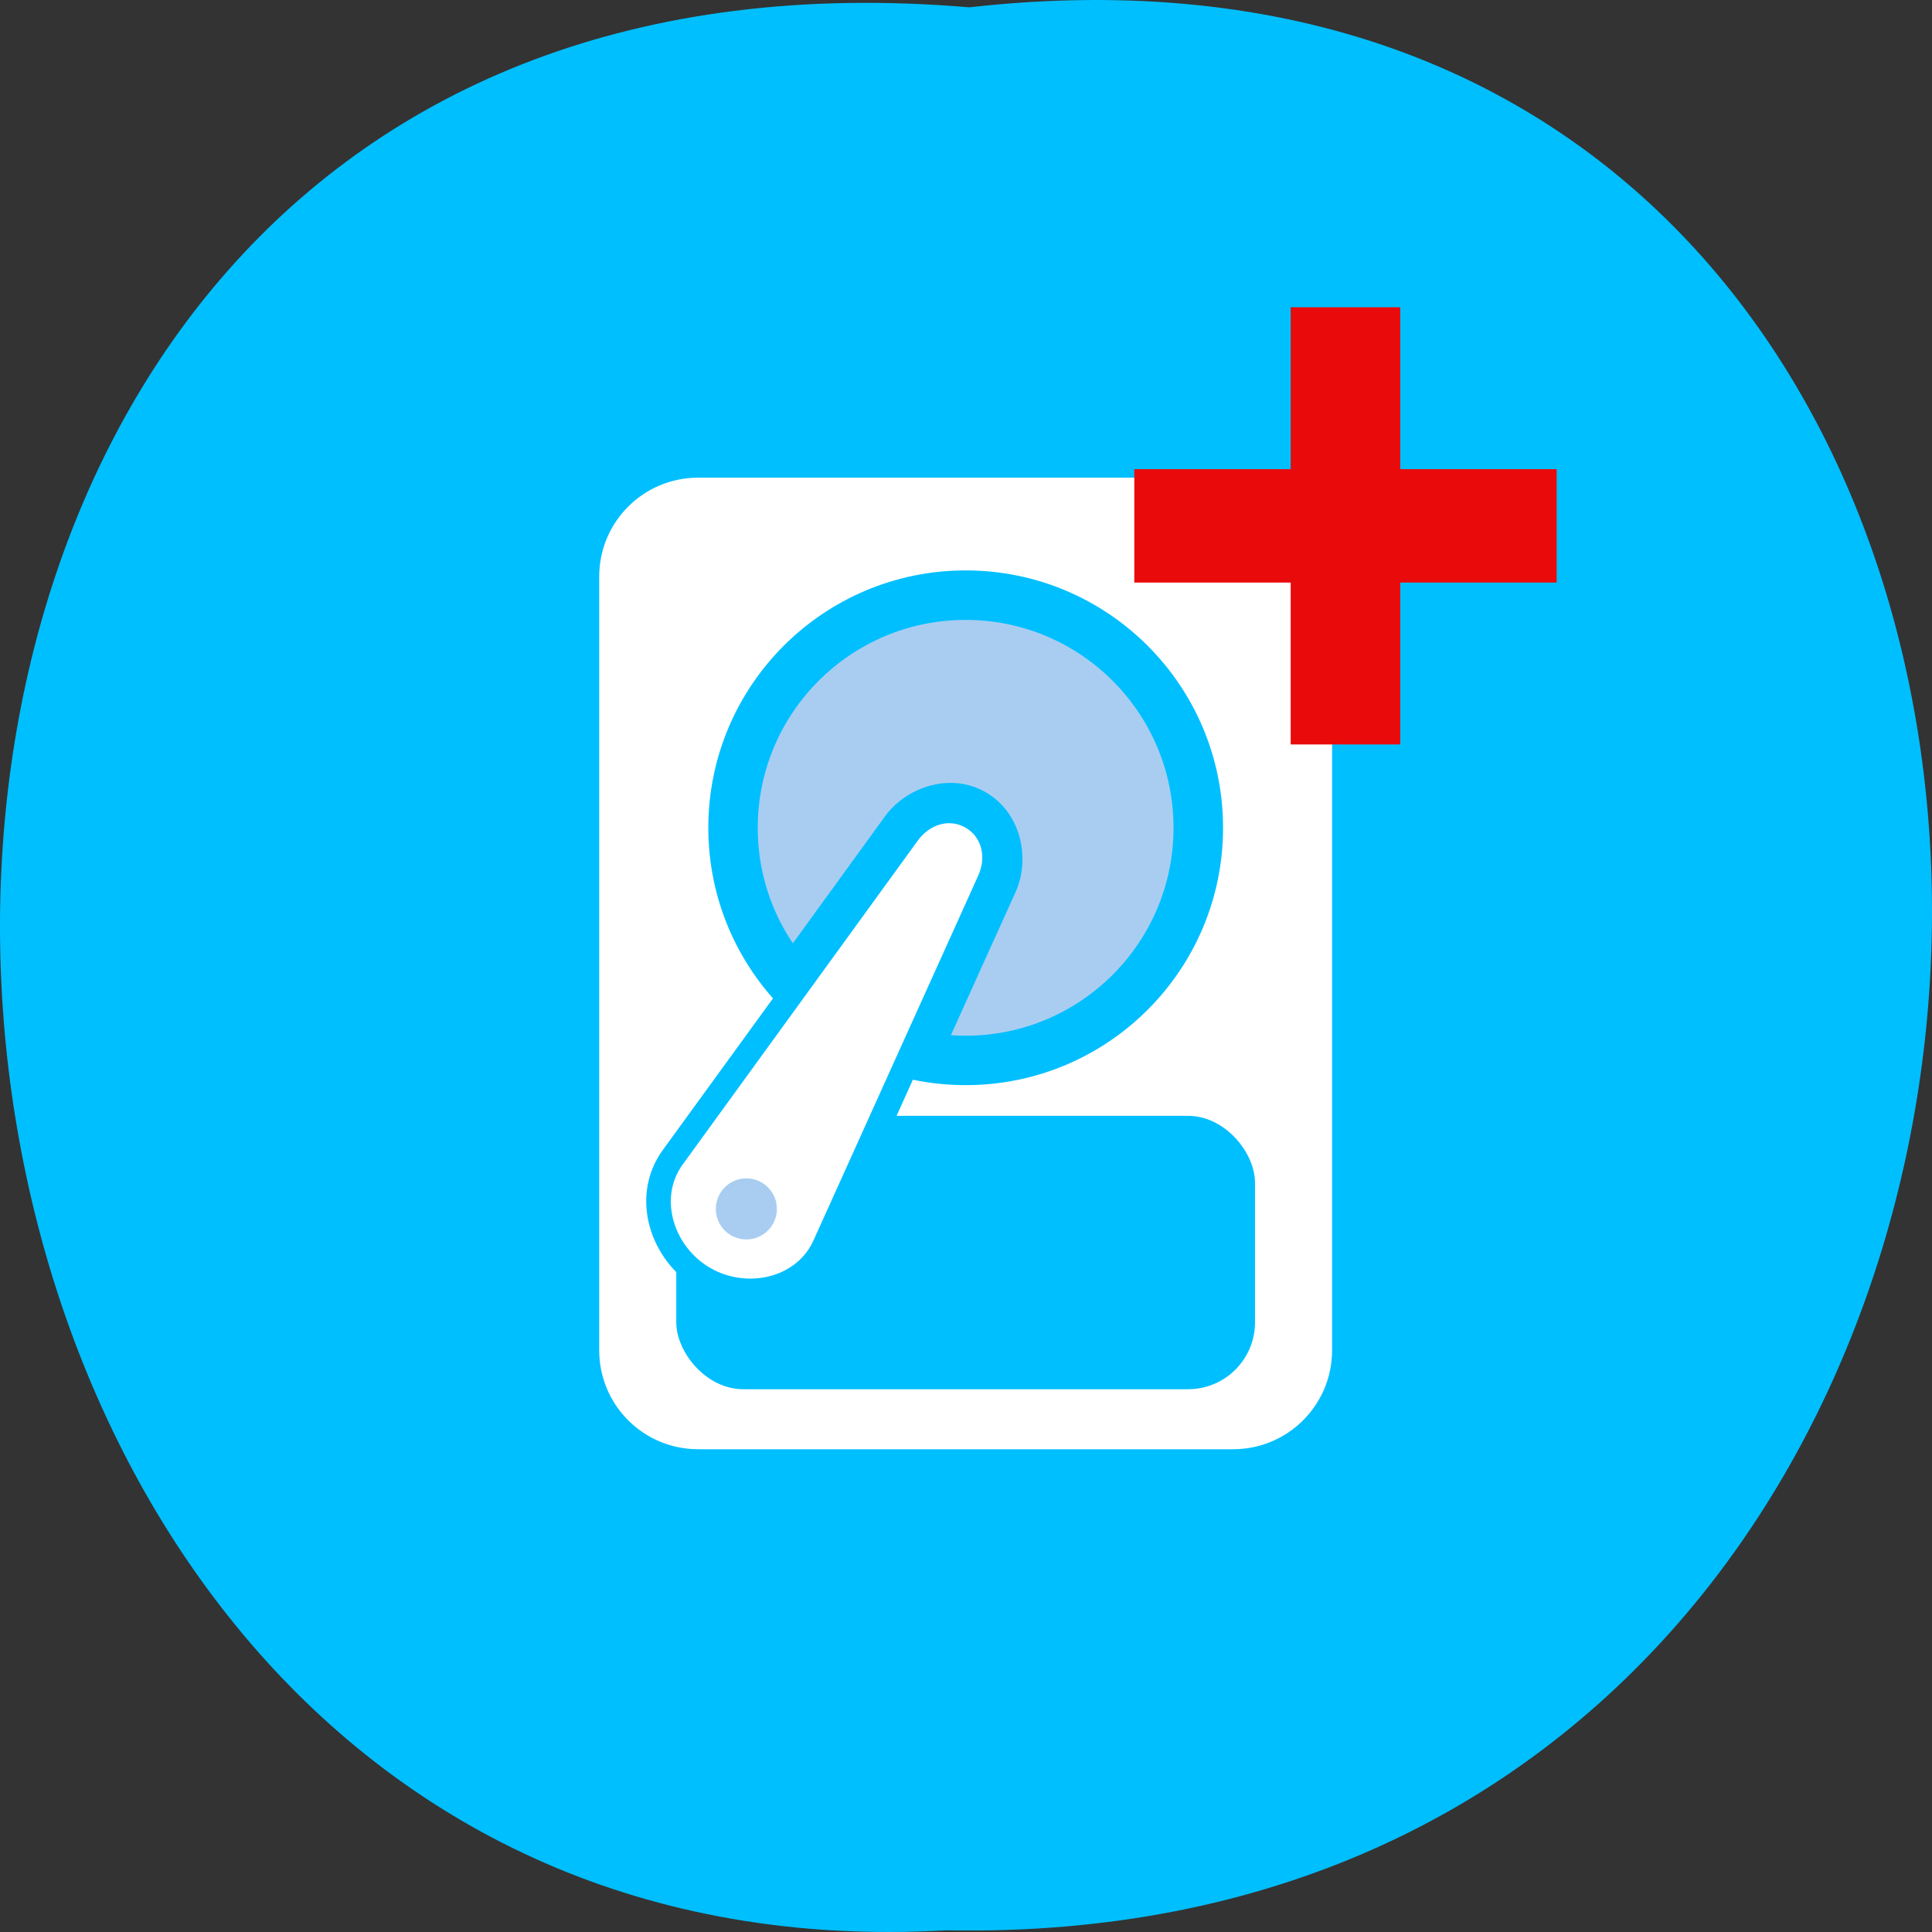 <?xml version="1.0" encoding="UTF-8" standalone="no"?>
<!-- Created with Inkscape (http://www.inkscape.org/) -->

<svg
   xmlns:dc="http://purl.org/dc/elements/1.1/"
   xmlns:cc="http://creativecommons.org/ns#"
   xmlns:rdf="http://www.w3.org/1999/02/22-rdf-syntax-ns#"
   xmlns:svg="http://www.w3.org/2000/svg"
   xmlns="http://www.w3.org/2000/svg"
   xmlns:xlink="http://www.w3.org/1999/xlink"
   xmlns:sodipodi="http://sodipodi.sourceforge.net/DTD/sodipodi-0.dtd"
   xmlns:inkscape="http://www.inkscape.org/namespaces/inkscape"
   width="256"
   height="256"
   id="svg10914"
   version="1.1"
   inkscape:version="0.48.4 r9939"
   sodipodi:docname="xfce4-fsguard-plugin.svg">
  <rect width="100%" height="100%" fill="#333333" stroke="none"/>
  <defs
     id="defs10916">
    <linearGradient
       inkscape:collect="always"
       xlink:href="#SVGID_7_"
       id="linearGradient7151"
       gradientUnits="userSpaceOnUse"
       x1="128.469"
       y1="247.297"
       x2="128.469"
       y2="5.565" />
    <linearGradient
       inkscape:collect="always"
       xlink:href="#SVGID_8_"
       id="linearGradient7153"
       gradientUnits="userSpaceOnUse"
       x1="128.469"
       y1="247.297"
       x2="128.469"
       y2="5.565" />
    <linearGradient
       inkscape:collect="always"
       xlink:href="#SVGID_9_"
       id="linearGradient7155"
       gradientUnits="userSpaceOnUse"
       x1="136.68"
       y1="229.467"
       x2="136.68"
       y2="39.946" />
    <linearGradient
       inkscape:collect="always"
       xlink:href="#SVGID_10_"
       id="linearGradient7157"
       gradientUnits="userSpaceOnUse"
       x1="67.374"
       y1="87.669"
       x2="67.374"
       y2="43.832" />
    <linearGradient
       inkscape:collect="always"
       xlink:href="#SVGID_11_"
       id="linearGradient7159"
       gradientUnits="userSpaceOnUse"
       x1="67.374"
       y1="82.338"
       x2="67.374"
       y2="49.164" />
    <defs
       id="defs6746">
      <path
         d="M 245.46,129.523 147.569,32.625 c -5.556,-5.502 -16.222,-11.873 -23.7,-14.16 L 84.351,6.382 C 76.872,4.096 66.255,6.773 60.752,12.33 L 47.311,25.908 c -5.5,5.559 -14.502,14.653 -20.005,20.21 l -13.44,13.579 c -5.5,5.558 -8.07,16.206 -5.706,23.658 l 12.483,39.391 c 2.363,7.456 8.843,18.056 14.399,23.556 l 97.89,96.898 c 5.558,5.502 14.605,5.455 20.105,-0.101 l 36.26,-36.63 c 5.504,-5.559 14.503,-14.651 20.005,-20.209 l 36.259,-36.629 c 5.502,-5.56 5.455,-14.606 -0.101,-20.108 z M 67.375,78.783 c -7.198,0 -13.033,-5.835 -13.033,-13.033 0,-7.197 5.835,-13.033 13.033,-13.033 7.197,0 13.033,5.835 13.033,13.033 -0.001,7.198 -5.836,13.033 -13.033,13.033 z"
         id="SVGID_3_"
         inkscape:connector-curvature="0" />
    </defs>
    <defs
       id="defs6749">
      <path
         d="M 245.46,129.523 147.569,32.625 c -5.556,-5.502 -16.222,-11.873 -23.7,-14.16 L 84.351,6.382 C 76.872,4.096 66.255,6.773 60.752,12.33 L 47.311,25.908 c -5.5,5.559 -14.502,14.653 -20.005,20.21 l -13.44,13.579 c -5.5,5.558 -8.07,16.206 -5.706,23.658 l 12.483,39.391 c 2.363,7.456 8.843,18.056 14.399,23.556 l 97.89,96.898 c 5.558,5.502 14.605,5.455 20.105,-0.101 l 36.26,-36.63 c 5.504,-5.559 14.503,-14.651 20.005,-20.209 l 36.259,-36.629 c 5.502,-5.56 5.455,-14.606 -0.101,-20.108 z M 67.375,78.783 c -7.198,0 -13.033,-5.835 -13.033,-13.033 0,-7.197 5.835,-13.033 13.033,-13.033 7.197,0 13.033,5.835 13.033,13.033 -0.001,7.198 -5.836,13.033 -13.033,13.033 z"
         id="SVGID_4_"
         inkscape:connector-curvature="0" />
    </defs>
    <clipPath
       id="SVGID_5_">
      <use
         id="use6753"
         overflow="visible"
         xlink:href="#SVGID_3_"
         style="overflow:visible"
         x="0"
         y="0"
         width="1"
         height="1" />
    </clipPath>
    <clipPath
       clip-path="url(#SVGID_5_)"
       id="SVGID_6_">
      <use
         id="use6756"
         overflow="visible"
         xlink:href="#SVGID_4_"
         style="overflow:visible"
         x="0"
         y="0"
         width="1"
         height="1" />
    </clipPath>
    <linearGradient
       y2="39.946"
       x2="136.68"
       y1="229.467"
       x1="136.68"
       gradientUnits="userSpaceOnUse"
       id="SVGID_9_">
      <stop
         id="stop6789"
         style="stop-color:#E6E7E8"
         offset="0" />
      <stop
         id="stop6791"
         style="stop-color:#FFFFFF"
         offset="1" />
    </linearGradient>
    <radialGradient
       inkscape:collect="always"
       xlink:href="#SVGID_1_"
       id="radialGradient7233"
       gradientUnits="userSpaceOnUse"
       gradientTransform="matrix(0.893,0,0,0.055,-1.596,206.052)"
       cx="162.037"
       cy="741.37"
       r="62.866" />
    <radialGradient
       inkscape:collect="always"
       xlink:href="#SVGID_2_"
       id="radialGradient7235"
       gradientUnits="userSpaceOnUse"
       gradientTransform="matrix(0.893,0,0,0.055,-1.596,206.052)"
       cx="129.204"
       cy="749.394"
       fx="179.204"
       fy="736.831"
       r="88.66" />
    <radialGradient
       gradientUnits="userSpaceOnUse"
       gradientTransform="matrix(0.893,0,0,0.055,-1.596,206.052)"
       r="62.866"
       cy="741.37"
       cx="162.037"
       id="SVGID_1_">
      <stop
         id="stop6732"
         style="stop-color:#231F20"
         offset="0.215" />
      <stop
         id="stop6734"
         style="stop-color:#231F20;stop-opacity:0"
         offset="1" />
    </radialGradient>
    <radialGradient
       gradientUnits="userSpaceOnUse"
       gradientTransform="matrix(0.893,0,0,0.055,-1.596,206.052)"
       fy="736.831"
       fx="179.204"
       r="88.66"
       cy="749.394"
       cx="129.204"
       id="SVGID_2_">
      <stop
         id="stop6739"
         style="stop-color:#231F20"
         offset="0.215" />
      <stop
         id="stop6741"
         style="stop-color:#231F20;stop-opacity:0"
         offset="1" />
    </radialGradient>
    <linearGradient
       inkscape:collect="always"
       xlink:href="#SVGID_7_"
       id="linearGradient7288"
       gradientUnits="userSpaceOnUse"
       x1="128.469"
       y1="247.297"
       x2="128.469"
       y2="5.565" />
    <linearGradient
       id="SVGID_7_"
       gradientUnits="userSpaceOnUse"
       x1="128.469"
       y1="247.297"
       x2="128.469"
       y2="5.565">
      <stop
         offset="0"
         style="stop-color:#39B54A"
         id="stop6763" />
      <stop
         offset="0.082"
         style="stop-color:#45B748"
         id="stop6765" />
      <stop
         offset="0.329"
         style="stop-color:#64BE44"
         id="stop6767" />
      <stop
         offset="0.569"
         style="stop-color:#7BC241"
         id="stop6769" />
      <stop
         offset="0.797"
         style="stop-color:#88C540"
         id="stop6771" />
      <stop
         offset="1"
         style="stop-color:#8DC63F"
         id="stop6773" />
    </linearGradient>
    <linearGradient
       inkscape:collect="always"
       xlink:href="#SVGID_9_-0"
       id="linearGradient7155-5"
       gradientUnits="userSpaceOnUse"
       x1="136.68"
       y1="229.467"
       x2="136.68"
       y2="39.946" />
    <linearGradient
       y2="39.946"
       x2="136.68"
       y1="229.467"
       x1="136.68"
       gradientUnits="userSpaceOnUse"
       id="SVGID_9_-0">
      <stop
         id="stop6789-9"
         style="stop-color:#E6E7E8"
         offset="0" />
      <stop
         id="stop6791-9"
         style="stop-color:#FFFFFF"
         offset="1" />
    </linearGradient>
    <clipPath
       clip-path="url(#SVGID_5_)"
       id="SVGID_6_-7">
      <use
         id="use6756-1"
         overflow="visible"
         xlink:href="#SVGID_4_"
         style="overflow:visible"
         x="0"
         y="0"
         width="1"
         height="1" />
    </clipPath>
    <linearGradient
       inkscape:collect="always"
       xlink:href="#SVGID_7_-9"
       id="linearGradient7306-0"
       gradientUnits="userSpaceOnUse"
       x1="128.469"
       y1="247.297"
       x2="128.469"
       y2="5.565"
       gradientTransform="translate(327.959,794.6)" />
    <linearGradient
       id="SVGID_7_-9"
       gradientUnits="userSpaceOnUse"
       x1="128.469"
       y1="247.297"
       x2="128.469"
       y2="5.565">
      <stop
         offset="0"
         style="stop-color:#39B54A"
         id="stop6763-1" />
      <stop
         offset="0.082"
         style="stop-color:#45B748"
         id="stop6765-3" />
      <stop
         offset="0.329"
         style="stop-color:#64BE44"
         id="stop6767-8" />
      <stop
         offset="0.569"
         style="stop-color:#7BC241"
         id="stop6769-2" />
      <stop
         offset="0.797"
         style="stop-color:#88C540"
         id="stop6771-7" />
      <stop
         offset="1"
         style="stop-color:#8DC63F"
         id="stop6773-6" />
    </linearGradient>
    <radialGradient
       gradientUnits="userSpaceOnUse"
       gradientTransform="matrix(1.647,0,0,1.268,-15.474,-5.798)"
       r="20.279"
       fy="19.669"
       fx="26.109"
       cy="19.669"
       cx="26.109"
       id="radialGradient39177"
       xlink:href="#linearGradient39171"
       inkscape:collect="always" />
    <linearGradient
       gradientUnits="userSpaceOnUse"
       y2="34.375"
       x2="29.875"
       y1="18.875"
       x1="31.188"
       id="linearGradient39161"
       xlink:href="#linearGradient39155"
       inkscape:collect="always" />
    <linearGradient
       gradientUnits="userSpaceOnUse"
       y2="-26.908"
       x2="20.156"
       y1="21.699"
       x1="21.204"
       id="linearGradient35506"
       xlink:href="#linearGradient35500"
       inkscape:collect="always" />
    <radialGradient
       gradientUnits="userSpaceOnUse"
       gradientTransform="matrix(1,0,0,0.343,0,25.618)"
       r="15.468"
       fy="38.984"
       fx="28.019"
       cy="38.984"
       cx="28.019"
       id="radialGradient35494"
       xlink:href="#linearGradient35488"
       inkscape:collect="always" />
    <linearGradient
       gradientTransform="matrix(0.068,0,0,0.068,22.511,27.029)"
       y2="-458.058"
       x2="190.465"
       y1="193.332"
       x1="185.99"
       gradientUnits="userSpaceOnUse"
       id="linearGradient34576"
       xlink:href="#linearGradient3564"
       inkscape:collect="always" />
    <linearGradient
       id="linearGradient3564"
       inkscape:collect="always">
      <stop
         id="stop3566"
         offset="0"
         style="stop-color:white;stop-opacity:1;" />
      <stop
         id="stop3568"
         offset="1"
         style="stop-color:white;stop-opacity:0;" />
    </linearGradient>
    <linearGradient
       id="linearGradient35488"
       inkscape:collect="always">
      <stop
         id="stop35490"
         offset="0"
         style="stop-color:black;stop-opacity:1;" />
      <stop
         id="stop35492"
         offset="1"
         style="stop-color:black;stop-opacity:0;" />
    </linearGradient>
    <linearGradient
       id="linearGradient35500"
       inkscape:collect="always">
      <stop
         id="stop35502"
         offset="0"
         style="stop-color:white;stop-opacity:1;" />
      <stop
         id="stop35504"
         offset="1"
         style="stop-color:white;stop-opacity:0;" />
    </linearGradient>
    <linearGradient
       id="linearGradient39155">
      <stop
         id="stop39157"
         offset="0"
         style="stop-color:white;stop-opacity:1;" />
      <stop
         id="stop39159"
         offset="1"
         style="stop-color:#dadada;stop-opacity:1;" />
    </linearGradient>
    <linearGradient
       id="linearGradient39171"
       inkscape:collect="always">
      <stop
         id="stop39173"
         offset="0"
         style="stop-color:white;stop-opacity:1;" />
      <stop
         id="stop39175"
         offset="1"
         style="stop-color:white;stop-opacity:0;" />
    </linearGradient>
    <radialGradient
       inkscape:collect="always"
       xlink:href="#linearGradient39171"
       id="radialGradient8880"
       gradientUnits="userSpaceOnUse"
       gradientTransform="matrix(5.034,0,0,3.875,350.13,902.407)"
       cx="26.109"
       cy="19.669"
       fx="26.109"
       fy="19.669"
       r="20.279" />
    <linearGradient
       inkscape:collect="always"
       xlink:href="#linearGradient3564"
       id="linearGradient8884"
       gradientUnits="userSpaceOnUse"
       gradientTransform="matrix(0.208,0,0,0.208,466.217,1002.729)"
       x1="185.99"
       y1="193.332"
       x2="190.465"
       y2="-458.058" />
    <linearGradient
       gradientUnits="userSpaceOnUse"
       y2="34.375"
       x2="29.875"
       y1="18.875"
       x1="31.188"
       id="linearGradient39161-9"
       xlink:href="#linearGradient39155-9"
       inkscape:collect="always" />
    <linearGradient
       id="linearGradient39155-9">
      <stop
         id="stop39157-5"
         offset="0"
         style="stop-color:white;stop-opacity:1;" />
      <stop
         id="stop39159-8"
         offset="1"
         style="stop-color:#dadada;stop-opacity:1;" />
    </linearGradient>
  </defs>
  <sodipodi:namedview
     id="base"
     pagecolor="#ffffff"
     bordercolor="#666666"
     borderopacity="1.0"
     inkscape:pageopacity="0.0"
     inkscape:pageshadow="2"
     inkscape:zoom="0.86"
     inkscape:cx="127.80405"
     inkscape:cy="138.11704"
     inkscape:document-units="px"
     inkscape:current-layer="layer1"
     showgrid="false"
     inkscape:showpageshadow="false"
     inkscape:snap-page="true"
     inkscape:snap-bbox="true"
     inkscape:window-width="688"
     inkscape:window-height="457"
     inkscape:window-x="0"
     inkscape:window-y="503"
     inkscape:window-maximized="0"
     inkscape:snap-object-midpoints="true"
     showguides="true"
     inkscape:guide-bbox="true"
     inkscape:object-nodes="true"
     inkscape:snap-global="false" />
  <g
     inkscape:label="Layer 1"
     inkscape:groupmode="layer"
     id="layer1"
     transform="translate(0,-796.362)">
    <path
       style="color:black;fill:#00bfff;fill-opacity:1;fill-rule:nonzero;stroke:none;stroke-width:4;marker:none;visibility:visible;display:inline;overflow:visible;enable-background:accumulate"
       d="m 128.432,797.333 c 171.785,-19.386 169.395,258.1 -3.059,254.809 -160.387,9.145 -174.863,-269.927 3.059,-254.809 z"
       id="path32551"
       inkscape:connector-curvature="0" />
    <g
       id="g8473"
       transform="matrix(1.079,0,0,1.079,-10.159,-73.362)">
      <path
         id="rect8444"
         transform="translate(0,796.362)"
         d="M 95.156,68.344 C 88.429,68.344 83,73.773 83,80.5 l 0,95 c 0,6.727 5.429,12.156 12.156,12.156 l 65.688,0 C 167.571,187.656 173,182.227 173,175.5 l 0,-95 c 0,-6.727 -5.429,-12.156 -12.156,-12.156 l -65.688,0 z m 30.625,39.469 c 0.341,-0.014 0.688,-0.006 1.031,0.031 0.914,0.098 1.824,0.374 2.688,0.875 3.455,2.006 4.267,6.398 2.781,9.688 L 112.062,163.25 c -2.927,6.483 -11.087,8.115 -16.938,4.719 -5.85,-3.396 -8.491,-11.306 -4.312,-17.062 L 119.719,111.125 c 1.391,-1.917 3.675,-3.215 6.062,-3.312 z m 0,5.938 c -0.08,0.008 -0.171,0.003 -0.25,0.031 -0.316,0.113 -0.634,0.383 -0.969,0.844 l -28.875,39.812 c -1.865,2.57 -0.61,6.575 2.438,8.344 3.047,1.769 7.162,0.894 8.469,-2 L 126.812,115.938 c 0.469,-1.039 0.339,-1.653 -0.312,-2.031 -0.244,-0.142 -0.478,-0.181 -0.719,-0.156 z"
         style="color:black;fill:white;fill-opacity:1;fill-rule:nonzero;stroke:none;stroke-width:10;marker:none;visibility:visible;display:inline;overflow:visible;enable-background:accumulate"
         inkscape:connector-curvature="0" />
      <rect
         ry="8.214"
         rx="8.214"
         y="943.076"
         x="92.464"
         height="33.571"
         width="71.071"
         id="rect8471"
         style="color:black;fill:#00bfff;fill-opacity:1;fill-rule:nonzero;stroke:none;stroke-width:6;marker:none;visibility:visible;display:inline;overflow:visible;enable-background:accumulate" />
      <path
         transform="matrix(1.126,0,0,1.126,-16.123,763.572)"
         d="m 156.069,128 c 0,15.502 -12.567,28.069 -28.069,28.069 -15.502,0 -28.069,-12.567 -28.069,-28.069 0,-15.502 12.567,-28.069 28.069,-28.069 15.502,0 28.069,12.567 28.069,28.069 z"
         sodipodi:ry="28.068563"
         sodipodi:rx="28.068563"
         sodipodi:cy="128.00003"
         sodipodi:cx="128"
         id="path8446"
         style="color:black;fill:#00bfff;fill-opacity:1;fill-rule:nonzero;stroke:none;stroke-width:10;marker:none;visibility:visible;display:inline;overflow:visible;enable-background:accumulate"
         sodipodi:type="arc" />
      <path
         id="path8448"
         transform="translate(0,796.362)"
         d="m 128,85.812 c -14.101,0 -25.531,11.43 -25.531,25.531 0,5.263 1.583,10.124 4.312,14.188 l 11.312,-15.594 c 1.953,-2.69 5.501,-4.434 9,-4.062 1.166,0.124 2.309,0.488 3.406,1.125 4.389,2.548 5.449,8.211 3.625,12.25 l -7.938,17.562 c 0.597,0.042 1.204,0.062 1.812,0.062 14.101,0 25.531,-11.43 25.531,-25.531 C 153.531,97.242 142.101,85.812 128,85.812 z m -5.781,35.469 -8.25,11.375 c 0.789,0.52 1.622,1.006 2.469,1.438 l 5.781,-12.812 z"
         style="color:black;fill:#a9cdf1;fill-opacity:1;fill-rule:nonzero;stroke:none;stroke-width:10;marker:none;visibility:visible;display:inline;overflow:visible;enable-background:accumulate"
         inkscape:connector-curvature="0" />
      <path
         sodipodi:nodetypes="sssssss"
         inkscape:connector-curvature="0"
         id="rect8450"
         d="m 128,907.695 c 2.053,1.192 2.532,3.694 1.555,5.858 l -20.242,44.825 c -2.117,4.688 -8.244,5.951 -12.693,3.368 -4.449,-2.583 -6.39,-8.529 -3.368,-12.693 l 28.89,-39.804 c 1.395,-1.922 3.805,-2.747 5.858,-1.555 z"
         style="color:black;fill:white;fill-opacity:1;fill-rule:nonzero;stroke:none;stroke-width:10;marker:none;visibility:visible;display:inline;overflow:visible;enable-background:accumulate" />
      <path
         transform="translate(1.607,795.826)"
         d="m 103.214,158.679 c 0,2.071 -1.679,3.75 -3.75,3.75 -2.071,0 -3.75,-1.679 -3.75,-3.75 0,-2.071 1.679,-3.75 3.75,-3.75 2.071,0 3.75,1.679 3.75,3.75 z"
         sodipodi:ry="3.75"
         sodipodi:rx="3.75"
         sodipodi:cy="158.67857"
         sodipodi:cx="99.464287"
         id="path8469"
         style="color:black;fill:#a9cdf1;fill-opacity:1;fill-rule:nonzero;stroke:none;stroke-width:6;marker:none;visibility:visible;display:inline;overflow:visible;enable-background:accumulate"
         sodipodi:type="arc" />
    </g>
    <g
       style="fill:#ff0000;stroke:#e90b0b;stroke-width:5.109;stroke-miterlimit:4;stroke-opacity:1;stroke-dasharray:none"
       inkscape:label="Capa 1"
       id="layer1-6"
       transform="matrix(1.594,0,0,1.65,-737.129,-134.929)">
      <path
         inkscape:connector-curvature="0"
         style="fill:#ff0000;fill-opacity:1;fill-rule:evenodd;stroke:#e90b0b;stroke-width:5.109;stroke-miterlimit:4;stroke-opacity:1;stroke-dasharray:none"
         d="m 22,9 0,13 -13,0 0,4 13,0 0,13 4,0 0,-13 13,0 0,-4 -13,0 0,-13 -4,0 z"
         transform="translate(550.286,582.648)"
         id="rect3280" />
    </g>
  </g>
</svg>
